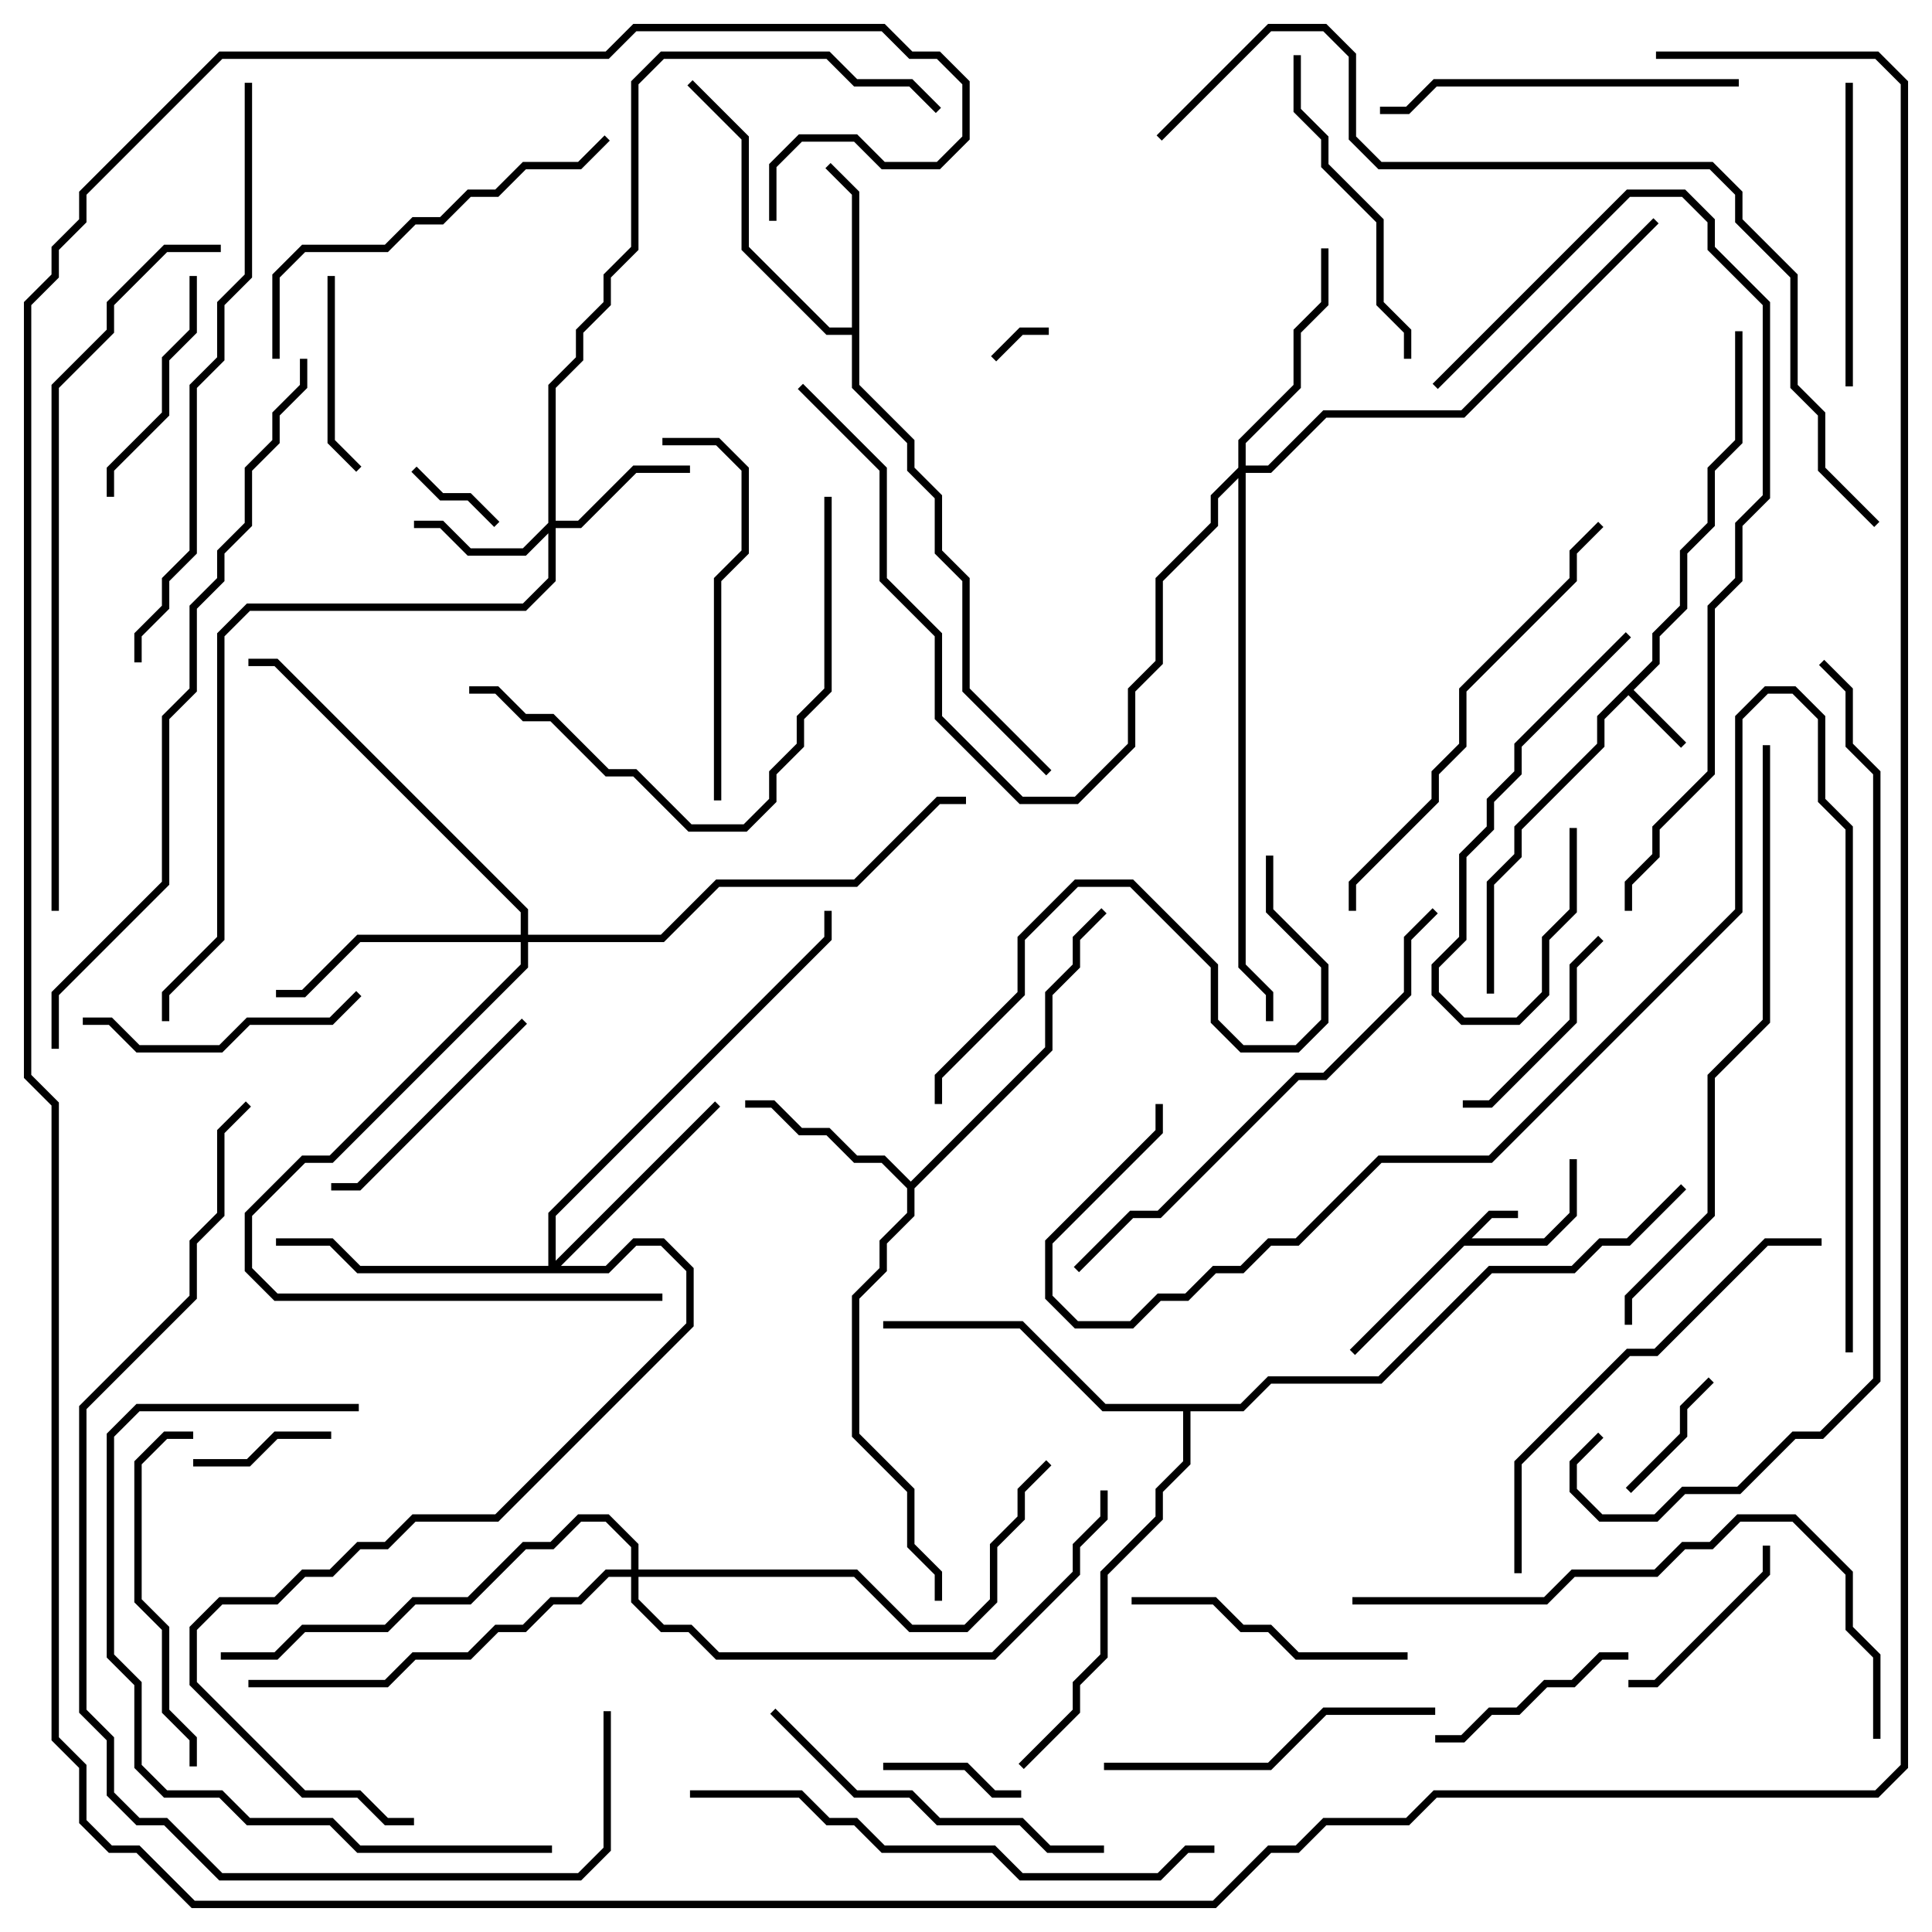 <svg version="1.1" width="105" height="105" xmlns="http://www.w3.org/2000/svg"><path d="M80.917,65.8L82.5,65.8L82.5,66.2L81.083,66.2L79.983,67.3L83.917,67.3L85.3,65.917L85.3,63L85.7,63L85.7,66.083L84.083,67.7L79.583,67.7L73.641,73.641L73.359,73.359z" stroke="none"/><path d="M89.8,35.917L89.8,34.417L91.3,32.917L91.3,29.917L92.8,28.417L92.8,25.417L94.3,23.917L94.3,18L94.7,18L94.7,24.083L93.2,25.583L93.2,28.583L91.7,30.083L91.7,33.083L90.2,34.583L90.2,36.083L88.783,37.5L91.641,40.359L91.359,40.641L88.5,37.783L87.2,39.083L87.2,40.583L82.7,45.083L82.7,46.583L81.2,48.083L81.2,54L80.8,54L80.8,47.917L82.3,46.417L82.3,44.917L86.8,40.417L86.8,38.917z" stroke="none"/><path d="M46.3,17.8L46.3,10.583L44.859,9.141L45.141,8.859L46.7,10.417L46.7,20.917L49.7,23.917L49.7,25.417L51.2,26.917L51.2,29.917L52.7,31.417L52.7,37.417L57.141,41.859L56.859,42.141L52.3,37.583L52.3,31.583L50.8,30.083L50.8,27.083L49.3,25.583L49.3,24.083L46.3,21.083L46.3,18.2L44.917,18.2L40.3,13.583L40.3,7.583L37.359,4.641L37.641,4.359L40.7,7.417L40.7,13.417L45.083,17.8z" stroke="none"/><path d="M49.5,64.217L56.8,56.917L56.8,53.917L58.3,52.417L58.3,50.917L59.859,49.359L60.141,49.641L58.7,51.083L58.7,52.583L57.2,54.083L57.2,57.083L49.7,64.583L49.7,66.083L48.2,67.583L48.2,69.083L46.7,70.583L46.7,77.917L49.7,80.917L49.7,83.917L51.2,85.417L51.2,87L50.8,87L50.8,85.583L49.3,84.083L49.3,81.083L46.3,78.083L46.3,70.417L47.8,68.917L47.8,67.417L49.3,65.917L49.3,64.583L47.917,63.2L46.417,63.2L44.917,61.7L43.417,61.7L41.917,60.2L40.5,60.2L40.5,59.8L42.083,59.8L43.583,61.3L45.083,61.3L46.583,62.8L48.083,62.8z" stroke="none"/><path d="M67.417,76.3L68.917,74.8L74.917,74.8L80.917,68.8L85.417,68.8L86.917,67.3L88.417,67.3L91.359,64.359L91.641,64.641L88.583,67.7L87.083,67.7L85.583,69.2L81.083,69.2L75.083,75.2L69.083,75.2L67.583,76.7L64.7,76.7L64.7,79.583L63.2,81.083L63.2,82.583L60.2,85.583L60.2,90.083L58.7,91.583L58.7,93.083L55.641,96.141L55.359,95.859L58.3,92.917L58.3,91.417L59.8,89.917L59.8,85.417L62.8,82.417L62.8,80.917L64.3,79.417L64.3,76.7L59.917,76.7L55.417,72.2L48,72.2L48,71.8L55.583,71.8L60.083,76.3z" stroke="none"/><path d="M29.8,28.417L29.8,20.917L31.3,19.417L31.3,17.917L32.8,16.417L32.8,14.917L34.3,13.417L34.3,4.417L35.917,2.8L45.083,2.8L46.583,4.3L49.583,4.3L51.141,5.859L50.859,6.141L49.417,4.7L46.417,4.7L44.917,3.2L36.083,3.2L34.7,4.583L34.7,13.583L33.2,15.083L33.2,16.583L31.7,18.083L31.7,19.583L30.2,21.083L30.2,28.3L31.417,28.3L34.417,25.3L37.5,25.3L37.5,25.7L34.583,25.7L31.583,28.7L30.2,28.7L30.2,31.583L28.583,33.2L13.583,33.2L12.2,34.583L12.2,51.083L9.2,54.083L9.2,55.5L8.8,55.5L8.8,53.917L11.8,50.917L11.8,34.417L13.417,32.8L28.417,32.8L29.8,31.417L29.8,28.983L28.583,30.2L25.417,30.2L23.917,28.7L22.5,28.7L22.5,28.3L24.083,28.3L25.583,29.8L28.417,29.8z" stroke="none"/><path d="M29.8,68.8L29.8,65.917L44.8,50.917L44.8,49.5L45.2,49.5L45.2,51.083L30.2,66.083L30.2,68.517L38.859,59.859L39.141,60.141L30.483,68.8L32.917,68.8L34.417,67.3L36.083,67.3L37.7,68.917L37.7,72.083L27.083,82.7L22.583,82.7L21.083,84.2L19.583,84.2L18.083,85.7L16.583,85.7L15.083,87.2L12.083,87.2L10.7,88.583L10.7,91.417L16.583,97.3L19.583,97.3L21.083,98.8L22.5,98.8L22.5,99.2L20.917,99.2L19.417,97.7L16.417,97.7L10.3,91.583L10.3,88.417L11.917,86.8L14.917,86.8L16.417,85.3L17.917,85.3L19.417,83.8L20.917,83.8L22.417,82.3L26.917,82.3L37.3,71.917L37.3,69.083L35.917,67.7L34.583,67.7L33.083,69.2L19.417,69.2L17.917,67.7L15,67.7L15,67.3L18.083,67.3L19.583,68.8z" stroke="none"/><path d="M67.3,25.417L67.3,23.917L70.3,20.917L70.3,17.917L71.8,16.417L71.8,13.5L72.2,13.5L72.2,16.583L70.7,18.083L70.7,21.083L67.7,24.083L67.7,25.3L68.917,25.3L71.917,22.3L79.417,22.3L89.859,11.859L90.141,12.141L79.583,22.7L72.083,22.7L69.083,25.7L67.7,25.7L67.7,52.417L69.2,53.917L69.2,55.5L68.8,55.5L68.8,54.083L67.3,52.583L67.3,25.983L66.2,27.083L66.2,28.583L63.2,31.583L63.2,36.083L61.7,37.583L61.7,40.583L58.583,43.7L55.417,43.7L50.8,39.083L50.8,34.583L47.8,31.583L47.8,25.583L43.359,21.141L43.641,20.859L48.2,25.417L48.2,31.417L51.2,34.417L51.2,38.917L55.583,43.3L58.417,43.3L61.3,40.417L61.3,37.417L62.8,35.917L62.8,31.417L65.8,28.417L65.8,26.917z" stroke="none"/><path d="M28.3,50.8L28.3,49.583L14.917,36.2L13.5,36.2L13.5,35.8L15.083,35.8L28.7,49.417L28.7,50.8L35.917,50.8L38.917,47.8L46.417,47.8L50.917,43.3L52.5,43.3L52.5,43.7L51.083,43.7L46.583,48.2L39.083,48.2L36.083,51.2L28.7,51.2L28.7,52.583L18.083,63.2L16.583,63.2L13.7,66.083L13.7,68.917L15.083,70.3L36,70.3L36,70.7L14.917,70.7L13.3,69.083L13.3,65.917L16.417,62.8L17.917,62.8L28.3,52.417L28.3,51.2L19.583,51.2L16.583,54.2L15,54.2L15,53.8L16.417,53.8L19.417,50.8z" stroke="none"/><path d="M34.3,85.3L34.3,84.083L32.917,82.7L31.583,82.7L30.083,84.2L28.583,84.2L25.583,87.2L22.583,87.2L21.083,88.7L16.583,88.7L15.083,90.2L12,90.2L12,89.8L14.917,89.8L16.417,88.3L20.917,88.3L22.417,86.8L25.417,86.8L28.417,83.8L29.917,83.8L31.417,82.3L33.083,82.3L34.7,83.917L34.7,85.3L46.583,85.3L49.583,88.3L52.417,88.3L53.8,86.917L53.8,83.917L55.3,82.417L55.3,80.917L56.859,79.359L57.141,79.641L55.7,81.083L55.7,82.583L54.2,84.083L54.2,87.083L52.583,88.7L49.417,88.7L46.417,85.7L34.7,85.7L34.7,86.917L36.083,88.3L37.583,88.3L39.083,89.8L53.917,89.8L58.3,85.417L58.3,83.917L59.8,82.417L59.8,81L60.2,81L60.2,82.583L58.7,84.083L58.7,85.583L54.083,90.2L38.917,90.2L37.417,88.7L35.917,88.7L34.3,87.083L34.3,85.7L33.083,85.7L31.583,87.2L30.083,87.2L28.583,88.7L27.083,88.7L25.583,90.2L22.583,90.2L21.083,91.7L13.5,91.7L13.5,91.3L20.917,91.3L22.417,89.8L25.417,89.8L26.917,88.3L28.417,88.3L29.917,86.8L31.417,86.8L32.917,85.3z" stroke="none"/><path d="M54.141,19.641L53.859,19.359L55.417,17.8L57,17.8L57,18.2L55.583,18.2z" stroke="none"/><path d="M22.359,25.641L22.641,25.359L24.083,26.8L25.583,26.8L27.141,28.359L26.859,28.641L25.417,27.2L23.917,27.2z" stroke="none"/><path d="M92.859,74.859L93.141,75.141L91.7,76.583L91.7,78.083L88.641,81.141L88.359,80.859L91.3,77.917L91.3,76.417z" stroke="none"/><path d="M48,96.2L48,95.8L52.583,95.8L54.083,97.3L55.5,97.3L55.5,97.7L53.917,97.7L52.417,96.2z" stroke="none"/><path d="M10.5,79.7L10.5,79.3L13.417,79.3L14.917,77.8L18,77.8L18,78.2L15.083,78.2L13.583,79.7z" stroke="none"/><path d="M95.8,84L96.2,84L96.2,85.583L90.083,91.7L88.5,91.7L88.5,91.3L89.917,91.3L95.8,85.417z" stroke="none"/><path d="M17.8,15L18.2,15L18.2,23.917L19.641,25.359L19.359,25.641L17.8,24.083z" stroke="none"/><path d="M85.3,45L85.7,45L85.7,49.583L84.2,51.083L84.2,54.083L82.583,55.7L79.417,55.7L77.8,54.083L77.8,52.417L79.3,50.917L79.3,46.417L80.8,44.917L80.8,43.417L82.3,41.917L82.3,40.417L88.359,34.359L88.641,34.641L82.7,40.583L82.7,42.083L81.2,43.583L81.2,45.083L79.7,46.583L79.7,51.083L78.2,52.583L78.2,53.917L79.583,55.3L82.417,55.3L83.8,53.917L83.8,50.917L85.3,49.417z" stroke="none"/><path d="M88.5,89.8L88.5,90.2L87.083,90.2L85.583,91.7L84.083,91.7L82.583,93.2L81.083,93.2L79.583,94.7L78,94.7L78,94.3L79.417,94.3L80.917,92.8L82.417,92.8L83.917,91.3L85.417,91.3L86.917,89.8z" stroke="none"/><path d="M86.859,50.859L87.141,51.141L85.7,52.583L85.7,55.583L81.083,60.2L79.5,60.2L79.5,59.8L80.917,59.8L85.3,55.417L85.3,52.417z" stroke="none"/><path d="M6.2,27L5.8,27L5.8,25.417L8.8,22.417L8.8,19.417L10.3,17.917L10.3,15L10.7,15L10.7,18.083L9.2,19.583L9.2,22.583L6.2,25.583z" stroke="none"/><path d="M18,64.7L18,64.3L19.417,64.3L28.359,55.359L28.641,55.641L19.583,64.7z" stroke="none"/><path d="M4.5,55.7L4.5,55.3L6.083,55.3L7.583,56.8L11.917,56.8L13.417,55.3L17.917,55.3L19.359,53.859L19.641,54.141L18.083,55.7L13.583,55.7L12.083,57.2L7.417,57.2L5.917,55.7z" stroke="none"/><path d="M76.5,89.8L76.5,90.2L70.417,90.2L68.917,88.7L67.417,88.7L65.917,87.2L61.5,87.2L61.5,86.8L66.083,86.8L67.583,88.3L69.083,88.3L70.583,89.8z" stroke="none"/><path d="M100.3,4.5L100.7,4.5L100.7,21L100.3,21z" stroke="none"/><path d="M70.3,3L70.7,3L70.7,5.917L72.2,7.417L72.2,8.917L75.2,11.917L75.2,16.417L76.7,17.917L76.7,19.5L76.3,19.5L76.3,18.083L74.8,16.583L74.8,12.083L71.8,9.083L71.8,7.583L70.3,6.083z" stroke="none"/><path d="M10.5,77.8L10.5,78.2L9.083,78.2L7.7,79.583L7.7,86.917L9.2,88.417L9.2,92.917L10.7,94.417L10.7,96L10.3,96L10.3,94.583L8.8,93.083L8.8,88.583L7.3,87.083L7.3,79.417L8.917,77.8z" stroke="none"/><path d="M78,92.8L78,93.2L72.083,93.2L69.083,96.2L60,96.2L60,95.8L68.917,95.8L71.917,92.8z" stroke="none"/><path d="M41.859,93.141L42.141,92.859L46.583,97.3L49.583,97.3L51.083,98.8L55.583,98.8L57.083,100.3L60,100.3L60,100.7L56.917,100.7L55.417,99.2L50.917,99.2L49.417,97.7L46.417,97.7z" stroke="none"/><path d="M94.5,4.3L94.5,4.7L78.083,4.7L76.583,6.2L75,6.2L75,5.8L76.417,5.8L77.917,4.3z" stroke="none"/><path d="M36,24.2L36,23.8L39.083,23.8L40.7,25.417L40.7,30.083L39.2,31.583L39.2,43.5L38.8,43.5L38.8,31.417L40.3,29.917L40.3,25.583L38.917,24.2z" stroke="none"/><path d="M15.2,19.5L14.8,19.5L14.8,14.917L16.417,13.3L20.917,13.3L22.417,11.8L23.917,11.8L25.417,10.3L26.917,10.3L28.417,8.8L31.417,8.8L32.859,7.359L33.141,7.641L31.583,9.2L28.583,9.2L27.083,10.7L25.583,10.7L24.083,12.2L22.583,12.2L21.083,13.7L16.583,13.7L15.2,15.083z" stroke="none"/><path d="M44.8,27L45.2,27L45.2,37.583L43.7,39.083L43.7,40.583L42.2,42.083L42.2,43.583L40.583,45.2L37.417,45.2L34.417,42.2L32.917,42.2L29.917,39.2L28.417,39.2L26.917,37.7L25.5,37.7L25.5,37.3L27.083,37.3L28.583,38.8L30.083,38.8L33.083,41.8L34.583,41.8L37.583,44.8L40.417,44.8L41.8,43.417L41.8,41.917L43.3,40.417L43.3,38.917L44.8,37.417z" stroke="none"/><path d="M68.8,46.5L69.2,46.5L69.2,49.417L72.2,52.417L72.2,55.583L70.583,57.2L67.417,57.2L65.8,55.583L65.8,52.583L61.417,48.2L58.583,48.2L55.7,51.083L55.7,54.083L51.2,58.583L51.2,60L50.8,60L50.8,58.417L55.3,53.917L55.3,50.917L58.417,47.8L61.583,47.8L66.2,52.417L66.2,55.417L67.583,56.8L70.417,56.8L71.8,55.417L71.8,52.583L68.8,49.583z" stroke="none"/><path d="M82.7,85.5L82.3,85.5L82.3,79.417L88.417,73.3L89.917,73.3L95.917,67.3L99,67.3L99,67.7L96.083,67.7L90.083,73.7L88.583,73.7L82.7,79.583z" stroke="none"/><path d="M86.859,28.359L87.141,28.641L85.7,30.083L85.7,31.583L79.7,37.583L79.7,40.583L78.2,42.083L78.2,43.583L73.7,48.083L73.7,49.5L73.3,49.5L73.3,47.917L77.8,43.417L77.8,41.917L79.3,40.417L79.3,37.417L85.3,31.417L85.3,29.917z" stroke="none"/><path d="M30,100.3L30,100.7L19.417,100.7L17.917,99.2L13.417,99.2L11.917,97.7L8.917,97.7L7.3,96.083L7.3,91.583L5.8,90.083L5.8,77.917L7.417,76.3L19.5,76.3L19.5,76.7L7.583,76.7L6.2,78.083L6.2,89.917L7.7,91.417L7.7,95.917L9.083,97.3L12.083,97.3L13.583,98.8L18.083,98.8L19.583,100.3z" stroke="none"/><path d="M58.641,69.141L58.359,68.859L61.417,65.8L62.917,65.8L70.417,58.3L71.917,58.3L76.3,53.917L76.3,50.917L77.859,49.359L78.141,49.641L76.7,51.083L76.7,54.083L72.083,58.7L70.583,58.7L63.083,66.2L61.583,66.2z" stroke="none"/><path d="M37.5,97.7L37.5,97.3L43.583,97.3L45.083,98.8L46.583,98.8L48.083,100.3L54.083,100.3L55.583,101.8L62.917,101.8L64.417,100.3L66,100.3L66,100.7L64.583,100.7L63.083,102.2L55.417,102.2L53.917,100.7L47.917,100.7L46.417,99.2L44.917,99.2L43.417,97.7z" stroke="none"/><path d="M102.2,94.5L101.8,94.5L101.8,90.083L100.3,88.583L100.3,85.583L97.417,82.7L94.583,82.7L93.083,84.2L91.583,84.2L90.083,85.7L85.583,85.7L84.083,87.2L73.5,87.2L73.5,86.8L83.917,86.8L85.417,85.3L89.917,85.3L91.417,83.8L92.917,83.8L94.417,82.3L97.583,82.3L100.7,85.417L100.7,88.417L102.2,89.917z" stroke="none"/><path d="M88.7,49.5L88.3,49.5L88.3,47.917L89.8,46.417L89.8,44.917L92.8,41.917L92.8,32.917L94.3,31.417L94.3,28.417L95.8,26.917L95.8,16.583L92.8,13.583L92.8,12.083L91.417,10.7L88.583,10.7L78.141,21.141L77.859,20.859L88.417,10.3L91.583,10.3L93.2,11.917L93.2,13.417L96.2,16.417L96.2,27.083L94.7,28.583L94.7,31.583L93.2,33.083L93.2,42.083L90.2,45.083L90.2,46.583L88.7,48.083z" stroke="none"/><path d="M13.3,4.5L13.7,4.5L13.7,15.083L12.2,16.583L12.2,19.583L10.7,21.083L10.7,30.083L9.2,31.583L9.2,33.083L7.7,34.583L7.7,36L7.3,36L7.3,34.417L8.8,32.917L8.8,31.417L10.3,29.917L10.3,20.917L11.8,19.417L11.8,16.417L13.3,14.917z" stroke="none"/><path d="M88.7,72L88.3,72L88.3,70.417L92.8,65.917L92.8,58.417L95.8,55.417L95.8,40.5L96.2,40.5L96.2,55.583L93.2,58.583L93.2,66.083L88.7,70.583z" stroke="none"/><path d="M3.2,49.5L2.8,49.5L2.8,20.917L5.8,17.917L5.8,16.417L8.917,13.3L12,13.3L12,13.7L9.083,13.7L6.2,16.583L6.2,18.083L3.2,21.083z" stroke="none"/><path d="M32.8,93L33.2,93L33.2,100.583L31.583,102.2L11.917,102.2L8.917,99.2L7.417,99.2L5.8,97.583L5.8,94.583L4.3,93.083L4.3,76.417L10.3,70.417L10.3,67.417L11.8,65.917L11.8,61.417L13.359,59.859L13.641,60.141L12.2,61.583L12.2,66.083L10.7,67.583L10.7,70.583L4.7,76.583L4.7,92.917L6.2,94.417L6.2,97.417L7.583,98.8L9.083,98.8L12.083,101.8L31.417,101.8L32.8,100.417z" stroke="none"/><path d="M100.7,73.5L100.3,73.5L100.3,45.083L98.8,43.583L98.8,39.083L97.417,37.7L96.083,37.7L94.7,39.083L94.7,49.583L81.083,63.2L75.083,63.2L70.583,67.7L69.083,67.7L67.583,69.2L66.083,69.2L64.583,70.7L63.083,70.7L61.583,72.2L58.417,72.2L56.8,70.583L56.8,67.417L62.8,61.417L62.8,60L63.2,60L63.2,61.583L57.2,67.583L57.2,70.417L58.583,71.8L61.417,71.8L62.917,70.3L64.417,70.3L65.917,68.8L67.417,68.8L68.917,67.3L70.417,67.3L74.917,62.8L80.917,62.8L94.3,49.417L94.3,38.917L95.917,37.3L97.583,37.3L99.2,38.917L99.2,43.417L100.7,44.917z" stroke="none"/><path d="M3.2,57L2.8,57L2.8,53.917L8.8,47.917L8.8,38.917L10.3,37.417L10.3,32.917L11.8,31.417L11.8,29.917L13.3,28.417L13.3,25.417L14.8,23.917L14.8,22.417L16.3,20.917L16.3,19.5L16.7,19.5L16.7,21.083L15.2,22.583L15.2,24.083L13.7,25.583L13.7,28.583L12.2,30.083L12.2,31.583L10.7,33.083L10.7,37.583L9.2,39.083L9.2,48.083L3.2,54.083z" stroke="none"/><path d="M98.859,36.141L99.141,35.859L100.7,37.417L100.7,40.417L102.2,41.917L102.2,75.083L99.083,78.2L97.583,78.2L94.583,81.2L91.583,81.2L90.083,82.7L86.917,82.7L85.3,81.083L85.3,79.417L86.859,77.859L87.141,78.141L85.7,79.583L85.7,80.917L87.083,82.3L89.917,82.3L91.417,80.8L94.417,80.8L97.417,77.8L98.917,77.8L101.8,74.917L101.8,42.083L100.3,40.583L100.3,37.583z" stroke="none"/><path d="M102.141,28.359L101.859,28.641L98.8,25.583L98.8,22.583L97.3,21.083L97.3,15.083L94.3,12.083L94.3,10.583L92.917,9.2L74.917,9.2L73.3,7.583L73.3,3.083L71.917,1.7L69.083,1.7L63.141,7.641L62.859,7.359L68.917,1.3L72.083,1.3L73.7,2.917L73.7,7.417L75.083,8.8L93.083,8.8L94.7,10.417L94.7,11.917L97.7,14.917L97.7,20.917L99.2,22.417L99.2,25.417z" stroke="none"/><path d="M90,3.2L90,2.8L102.083,2.8L103.7,4.417L103.7,96.083L102.083,97.7L78.083,97.7L76.583,99.2L72.083,99.2L70.583,100.7L69.083,100.7L66.083,103.7L10.417,103.7L7.417,100.7L5.917,100.7L4.3,99.083L4.3,96.083L2.8,94.583L2.8,60.083L1.3,58.583L1.3,16.417L2.8,14.917L2.8,13.417L4.3,11.917L4.3,10.417L11.917,2.8L32.917,2.8L34.417,1.3L48.083,1.3L49.583,2.8L51.083,2.8L52.7,4.417L52.7,7.583L51.083,9.2L47.917,9.2L46.417,7.7L43.583,7.7L42.2,9.083L42.2,12L41.8,12L41.8,8.917L43.417,7.3L46.583,7.3L48.083,8.8L50.917,8.8L52.3,7.417L52.3,4.583L50.917,3.2L49.417,3.2L47.917,1.7L34.583,1.7L33.083,3.2L12.083,3.2L4.7,10.583L4.7,12.083L3.2,13.583L3.2,15.083L1.7,16.583L1.7,58.417L3.2,59.917L3.2,94.417L4.7,95.917L4.7,98.917L6.083,100.3L7.583,100.3L10.583,103.3L65.917,103.3L68.917,100.3L70.417,100.3L71.917,98.8L76.417,98.8L77.917,97.3L101.917,97.3L103.3,95.917L103.3,4.583L101.917,3.2z" stroke="none"/></svg>